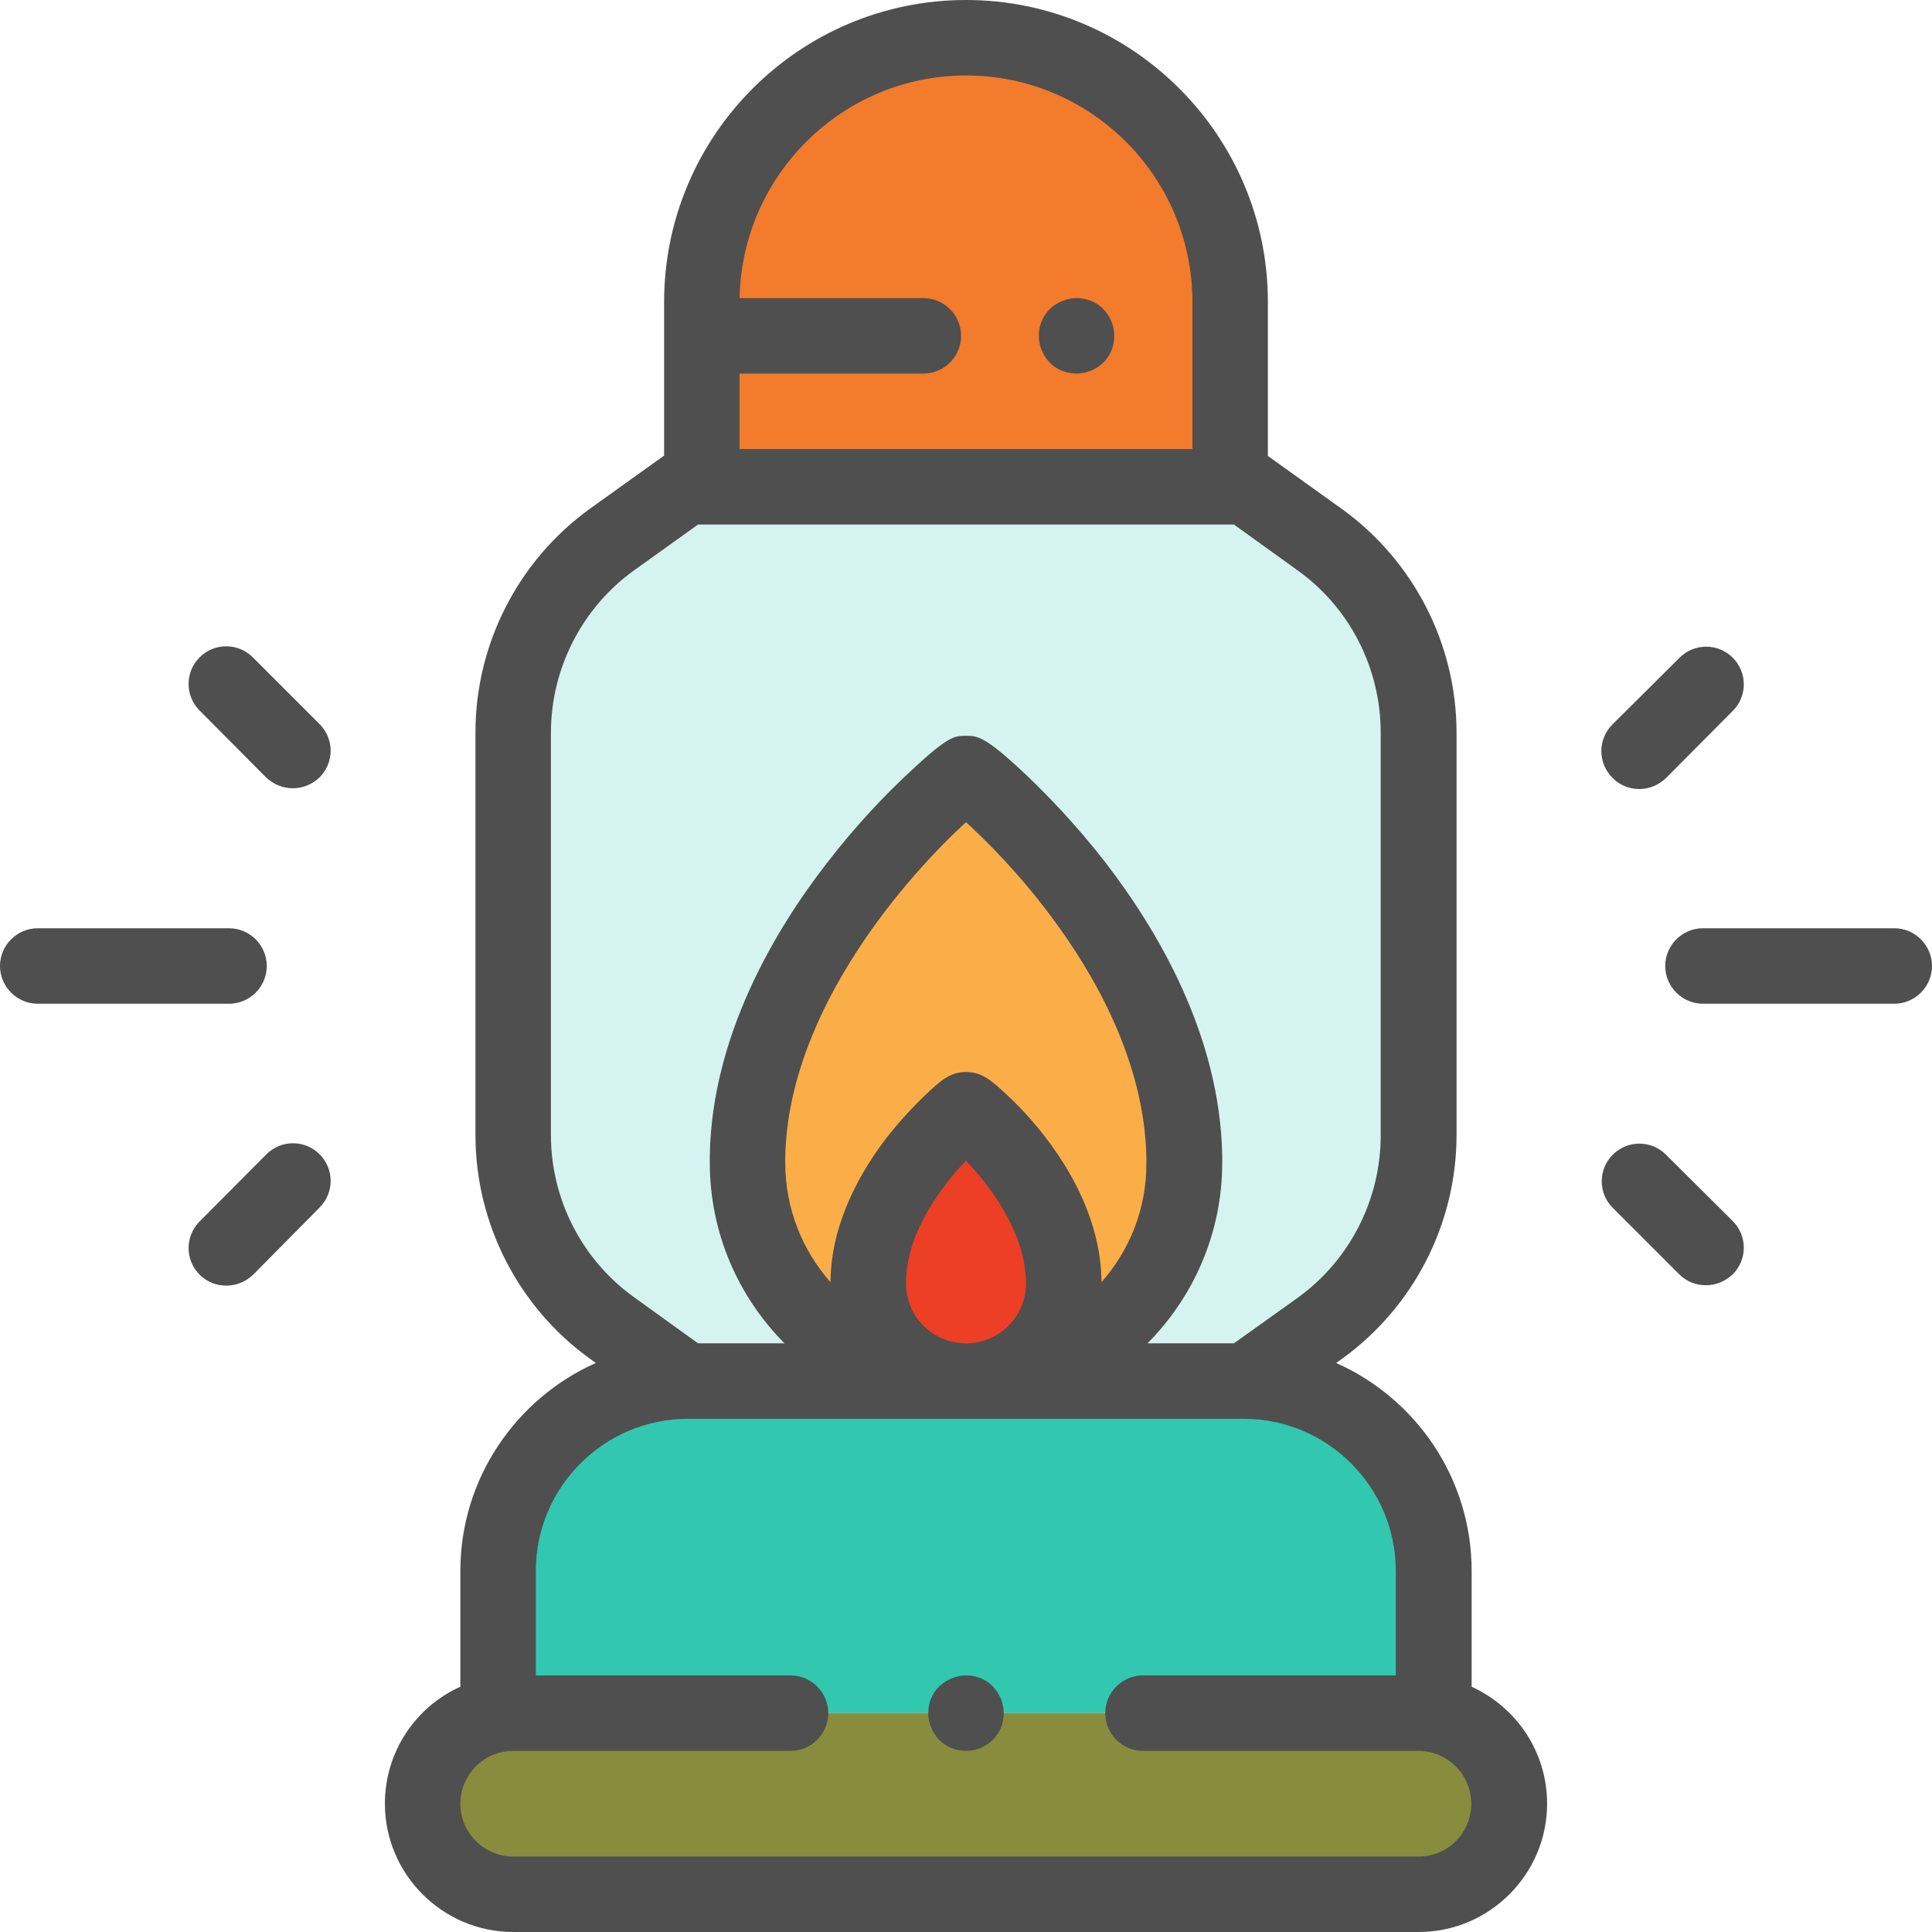 <?xml version="1.0" encoding="utf-8"?>
<!-- Generator: Adobe Illustrator 22.0.1, SVG Export Plug-In . SVG Version: 6.00 Build 0)  -->
<!DOCTYPE svg PUBLIC "-//W3C//DTD SVG 1.1//EN" "http://www.w3.org/Graphics/SVG/1.1/DTD/svg11.dtd">
<svg version="1.1" id="Capa_1" xmlns="http://www.w3.org/2000/svg" xmlns:xlink="http://www.w3.org/1999/xlink" x="0px" y="0px"
	 viewBox="0 0 512 512" enable-background="new 0 0 512 512" xml:space="preserve">
<path fill="#32C8AF" d="M329.7,366H182.3c-27.8,0-50.3,22.5-50.3,50.3V454h248v-37.7C380,388.5,357.5,366,329.7,366z"/>
<path fill="#888D3D" d="M376,454H136c-13.3,0-24,10.7-24,24l0,0c0,13.3,10.7,24,24,24h240c13.3,0,24-10.7,24-24l0,0
	C400,464.7,389.3,454,376,454z"/>
<path opacity="0.2" fill="#32C8AF" enable-background="new    " d="M330.2,366l19.4-13.9c16.5-11.8,26.3-30.9,26.3-51.2V194.2
	c0-20.3-9.8-39.4-26.3-51.2l-19.4-14H181.8l-19.4,13.9c-16.5,11.8-26.3,30.9-26.3,51.2v106.7c0,20.3,9.8,39.4,26.3,51.2l19.4,13.9"
	/>
<path fill="#F37B2C" d="M326,129V80c0-38.7-31.3-70-70-70l0,0c-38.7,0-70,31.3-70,70v49H326z"/>
<path fill="#FBAE48" d="M198.1,308.1c0,32,25.9,57.9,57.9,57.9s57.9-25.9,57.9-57.9c0-0.6,0-1.1,0-1.7
	C312.8,250.3,257.1,205,256,205c-0.7,0-56.8,45.3-57.9,101.4C198.1,307,198.1,307.5,198.1,308.1z"/>
<path fill="#EC3F25" d="M230.1,340.1c0,14.3,11.6,25.9,25.9,25.9s25.9-11.6,25.9-25.9c0-0.3,0-0.5,0-0.8
	c-0.5-25.1-25.4-45.4-25.9-45.4c-0.3,0-25.4,20.2-25.9,45.3C230.1,339.6,230.1,339.9,230.1,340.1z"/>
<path fill="#4F4F4F" d="M390,447v-30.7c0-24.6-14.8-45.7-35.9-55.1l1.4-1c19.1-13.7,30.5-35.9,30.5-59.4V194.2
	c0-23.5-11.4-45.7-30.5-59.4l-19.4-13.9c0,0,0,0-0.1,0V80c0-44.1-35.9-80-80-80s-80,35.9-80,80v40.8c0,0,0,0-0.1,0l-19.4,13.9
	c-19.1,13.7-30.5,35.9-30.5,59.4v106.7c0,23.5,11.4,45.7,30.5,59.4l1.4,1c-21.1,9.4-35.9,30.6-35.9,55.1V447
	c-11.8,5.3-20,17.2-20,31c0,18.7,15.3,34,34,34h240c18.7,0,34-15.3,34-34C410,464.2,401.8,452.4,390,447z M256,20
	c33.1,0,60,26.9,60,60v39H196V99h48.7c5.5,0,10-4.5,10-10s-4.5-10-10-10H196C196.6,46.4,223.3,20,256,20z M146,300.8V194.2
	c0-17.1,8.3-33.2,22.1-43.1L185,139h142l16.8,12.1c13.9,9.9,22.1,26,22.1,43.1v106.7c0,17.1-8.3,33.2-22.1,43.1L327,356h-22.9
	c12.2-12.3,19.8-29.2,19.8-47.9c0-0.7,0-1.3,0-1.9c-0.6-31.9-17.2-59.8-31-77.7c-7.9-10.2-15.6-18-20.6-22.8
	C261,195,259.1,195,256,195c-3.2,0-4.8,0-16.1,10.7c-5.1,4.8-12.8,12.7-20.6,22.8c-13.9,17.9-30.6,45.9-31.2,77.6c0,0.7,0,1.3,0,2
	c0,18.7,7.6,35.6,19.8,47.9H185l-16.8-12.1C154.3,334,146,317.9,146,300.8z M291.9,339.8c0-0.2,0-0.4,0-0.6
	c-0.2-12.5-5.4-25.6-15-38c-3.7-4.8-7.4-8.6-9.8-10.8c-4.6-4.4-7.1-6.3-11.1-6.3c-4.2,0-6.7,2.2-11,6.3c-2.4,2.3-6,6-9.8,10.8
	c-9.6,12.4-14.9,25.6-15.1,37.9c0,0.2,0,0.5,0,0.7c-7.5-8.5-12-19.5-12-31.7c0-0.5,0-0.9,0-1.5c0.8-39.5,33.3-75.4,47.9-88.7
	c5.5,5,14.2,13.7,22.8,25.3c11.1,14.9,24.5,38,25,63.5c0,0.5,0,0.9,0,1.4C303.9,320.2,299.4,331.3,291.9,339.8z M240.1,340.1
	c0-0.2,0-0.3,0-0.6c0.3-13.3,9.6-25.3,15.9-31.9c6.3,6.6,15.6,18.7,15.9,32c0,0.2,0,0.3,0,0.5c0,8.8-7.1,15.9-15.9,15.9
	S240.1,348.9,240.1,340.1z M376,492H136c-7.7,0-14-6.3-14-14s6.3-14,14-14h73.5c5.5,0,10-4.5,10-10s-4.5-10-10-10H142v-27.7
	c0-22.2,18.1-40.3,40.3-40.3h147.3c22.2,0,40.3,18.1,40.3,40.3V444h-67c-5.5,0-10,4.5-10,10s4.5,10,10,10h73c7.7,0,14,6.3,14,14
	S383.7,492,376,492z"/>
<path fill="#4F4F4F" d="M256,444c-2.6,0-5.2,1.1-7.1,2.9c-1.9,1.9-2.9,4.4-2.9,7.1s1.1,5.2,2.9,7.1c1.9,1.9,4.4,2.9,7.1,2.9
	s5.2-1.1,7.1-2.9c1.9-1.9,2.9-4.4,2.9-7.1s-1.1-5.2-2.9-7.1S258.6,444,256,444z"/>
<path fill="#4F4F4F" d="M285.3,99c2.6,0,5.2-1.1,7.1-2.9c1.9-1.9,2.9-4.4,2.9-7.1s-1.1-5.2-2.9-7.1c-1.9-1.9-4.4-2.9-7.1-2.9
	c-2.6,0-5.2,1.1-7.1,2.9c-1.9,1.9-2.9,4.4-2.9,7.1s1.1,5.2,2.9,7.1S282.7,99,285.3,99z"/>
<path fill="#4F4F4F" d="M502,246h-50.7c-5.5,0-10,4.5-10,10s4.5,10,10,10H502c5.5,0,10-4.5,10-10S507.5,246,502,246z"/>
<path fill="#4F4F4F" d="M434.4,209.1c2.6,0,5.1-1,7.1-2.9l17.7-17.8c3.9-3.9,3.9-10.2,0-14.1c-3.9-3.9-10.2-3.9-14.1,0L427.3,192
	c-3.9,3.9-3.9,10.2,0,14.1C429.2,208.1,431.8,209.1,434.4,209.1z"/>
<path fill="#4F4F4F" d="M441.5,306c-3.9-3.9-10.2-3.9-14.1,0s-3.9,10.2,0,14.1l17.6,17.6c2,2,4.5,2.9,7.1,2.9s5.1-1,7.1-2.9
	c3.9-3.9,3.9-10.2,0-14.1L441.5,306z"/>
<path fill="#4F4F4F" d="M70.7,256c0-5.5-4.5-10-10-10H10c-5.5,0-10,4.5-10,10s4.5,10,10,10h50.7C66.2,266,70.7,261.5,70.7,256z"/>
<path fill="#4F4F4F" d="M70.6,305.9l-17.7,17.8c-3.9,3.9-3.9,10.2,0,14.1c2,2,4.5,2.9,7.1,2.9s5.1-1,7.1-2.9L84.7,320
	c3.9-3.9,3.9-10.2,0-14.1C80.8,302,74.5,302,70.6,305.9z"/>
<path fill="#4F4F4F" d="M70.5,206c2,1.9,4.5,2.9,7.1,2.9s5.1-1,7.1-2.9c3.9-3.9,3.9-10.2,0-14.1L67,174.2c-3.9-3.9-10.2-3.9-14.1,0
	s-3.9,10.2,0,14.1L70.5,206z"/>
</svg>
